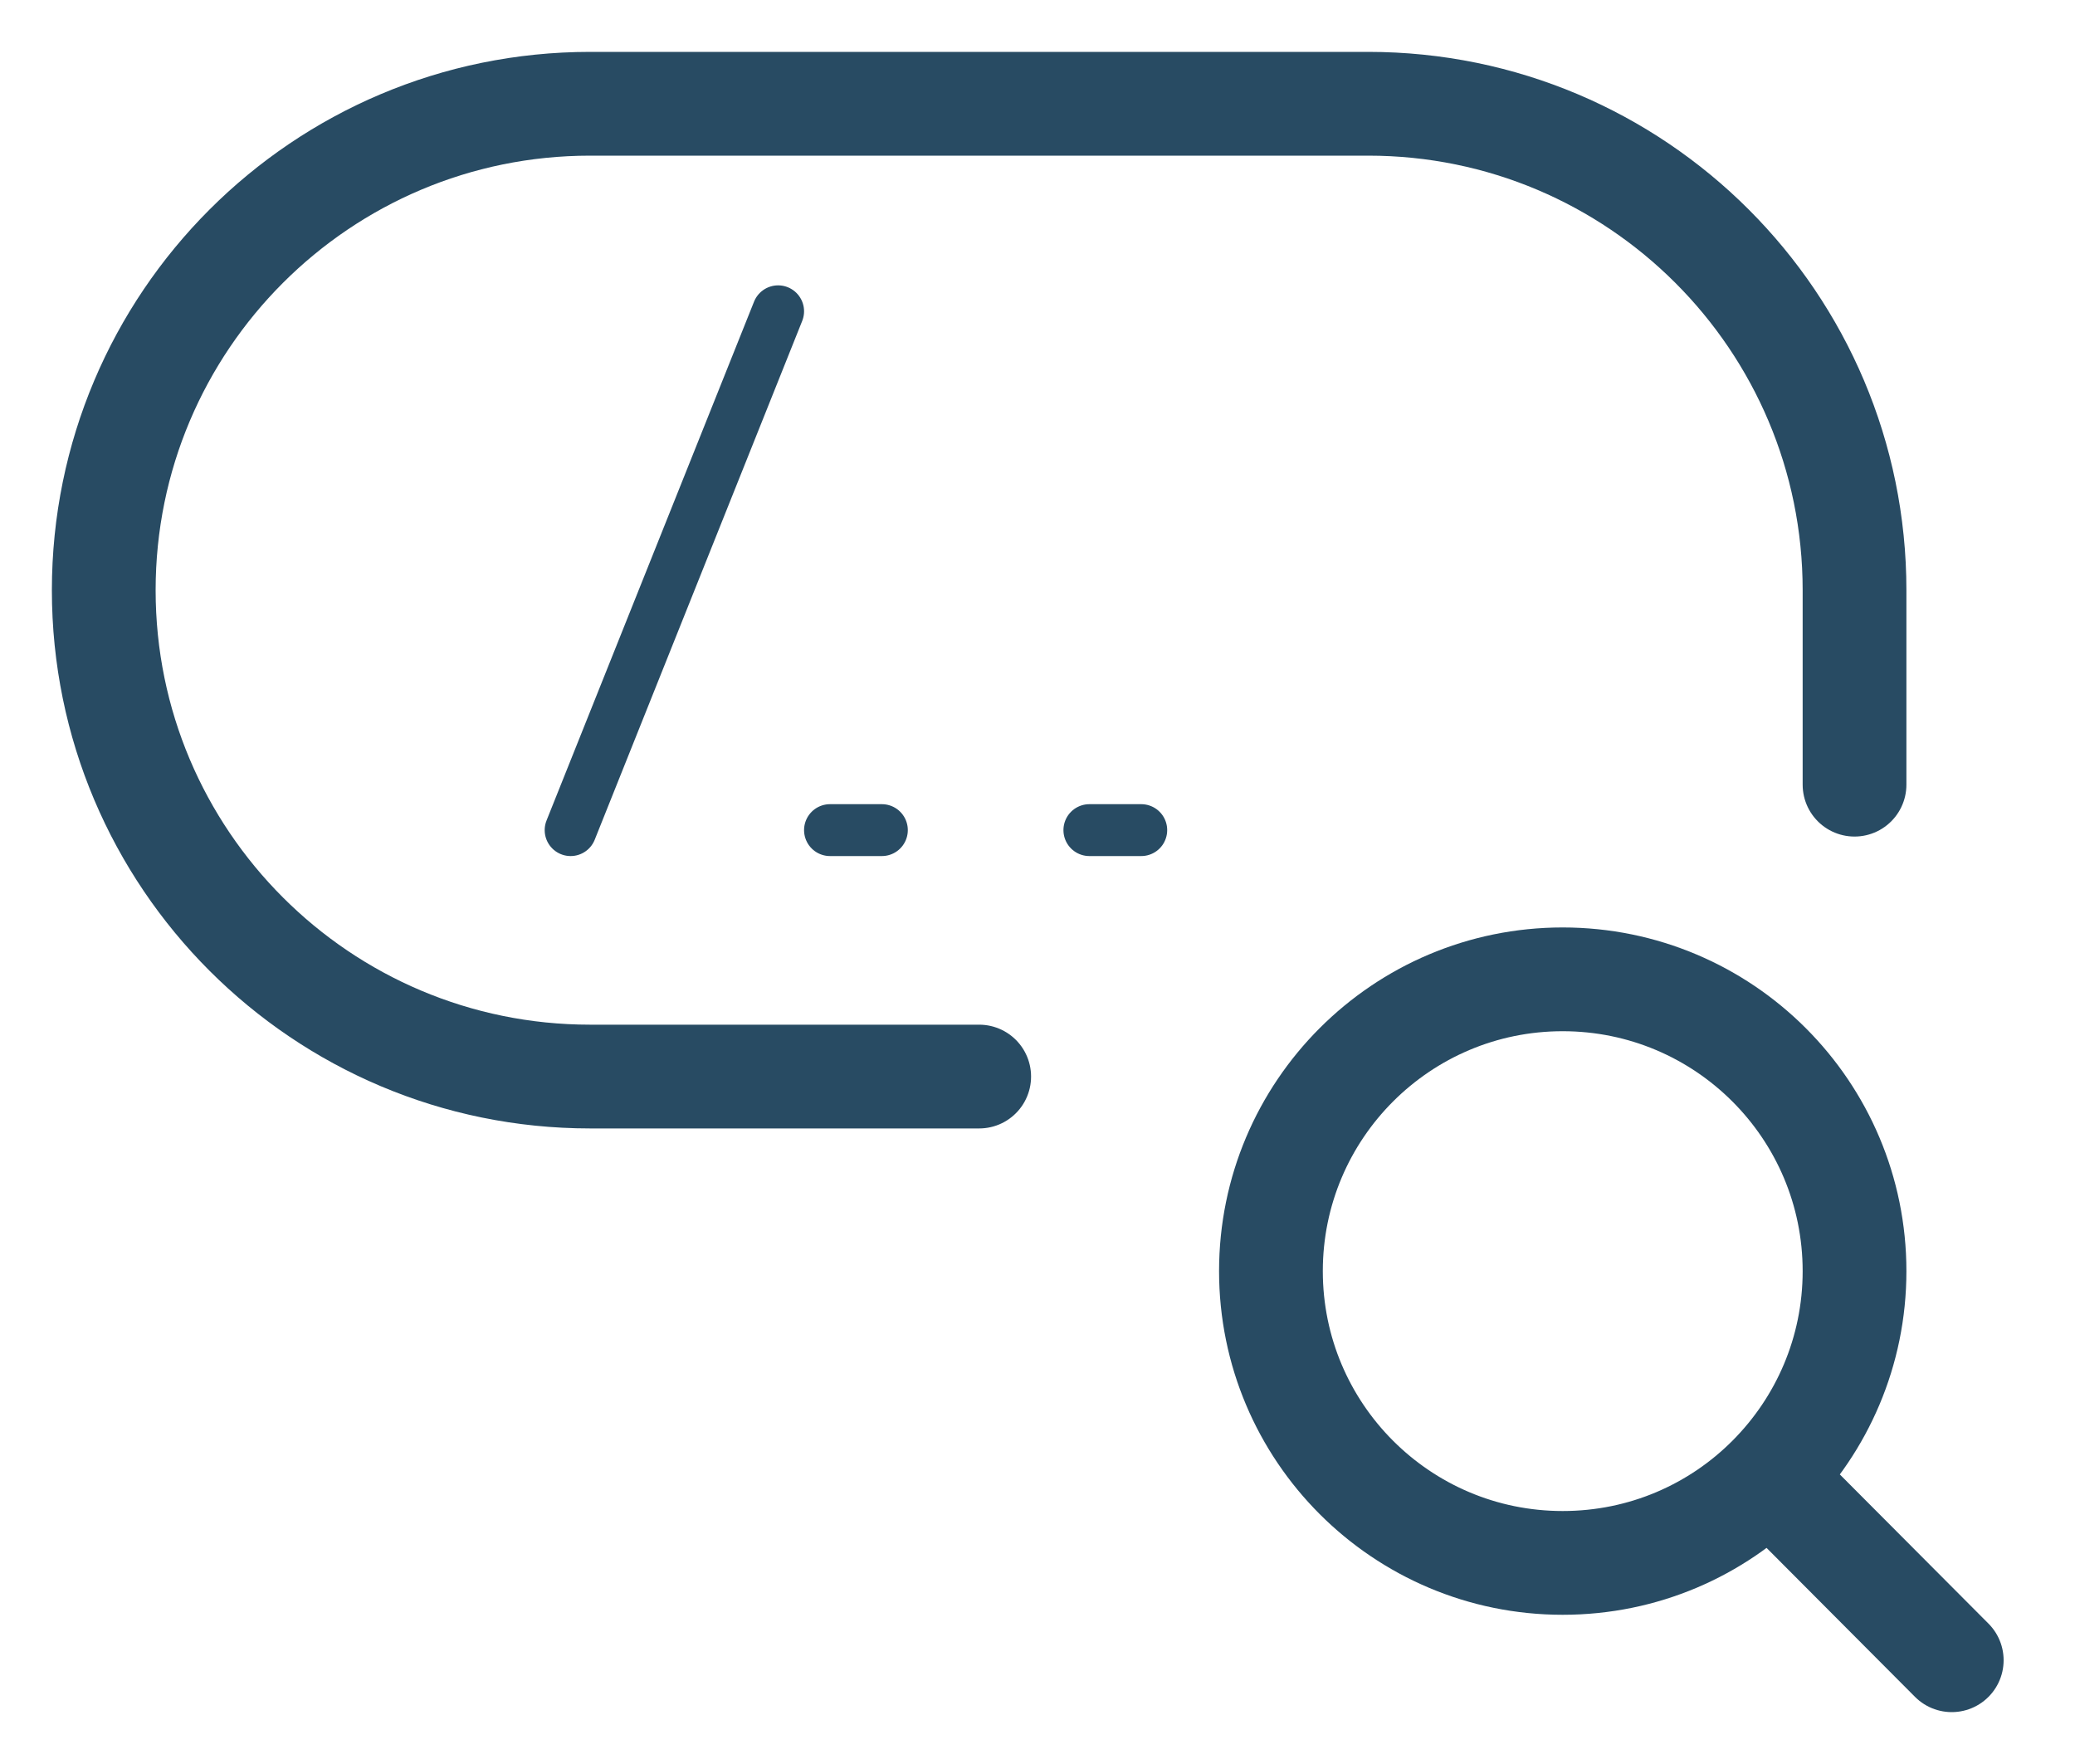 <svg width="20" height="17" viewBox="0 0 20 17" fill="none" xmlns="http://www.w3.org/2000/svg">
<path d="M17.875 7.562V5.688C17.875 3.099 15.776 1 13.188 1H5.688C3.099 1 1 3.099 1 5.688C1 8.276 3.099 10.375 5.688 10.375H9.438" stroke="#284B63" stroke-linecap="round" stroke-linejoin="round"/>
<path d="M17.054 14.236C17.561 13.727 17.875 13.025 17.875 12.25C17.875 10.697 16.616 9.438 15.062 9.438C13.509 9.438 12.25 10.697 12.25 12.25C12.25 13.803 13.509 15.062 15.062 15.062C15.841 15.062 16.545 14.747 17.054 14.236ZM17.054 14.236L18.812 16" stroke="#284B63" stroke-linecap="round" stroke-linejoin="round"/>
<path d="M5.5 8L7.5 3M8 8H8.5M10.5 8H11" stroke="#284B63" stroke-width="0.5" stroke-linecap="round"/>
</svg>
